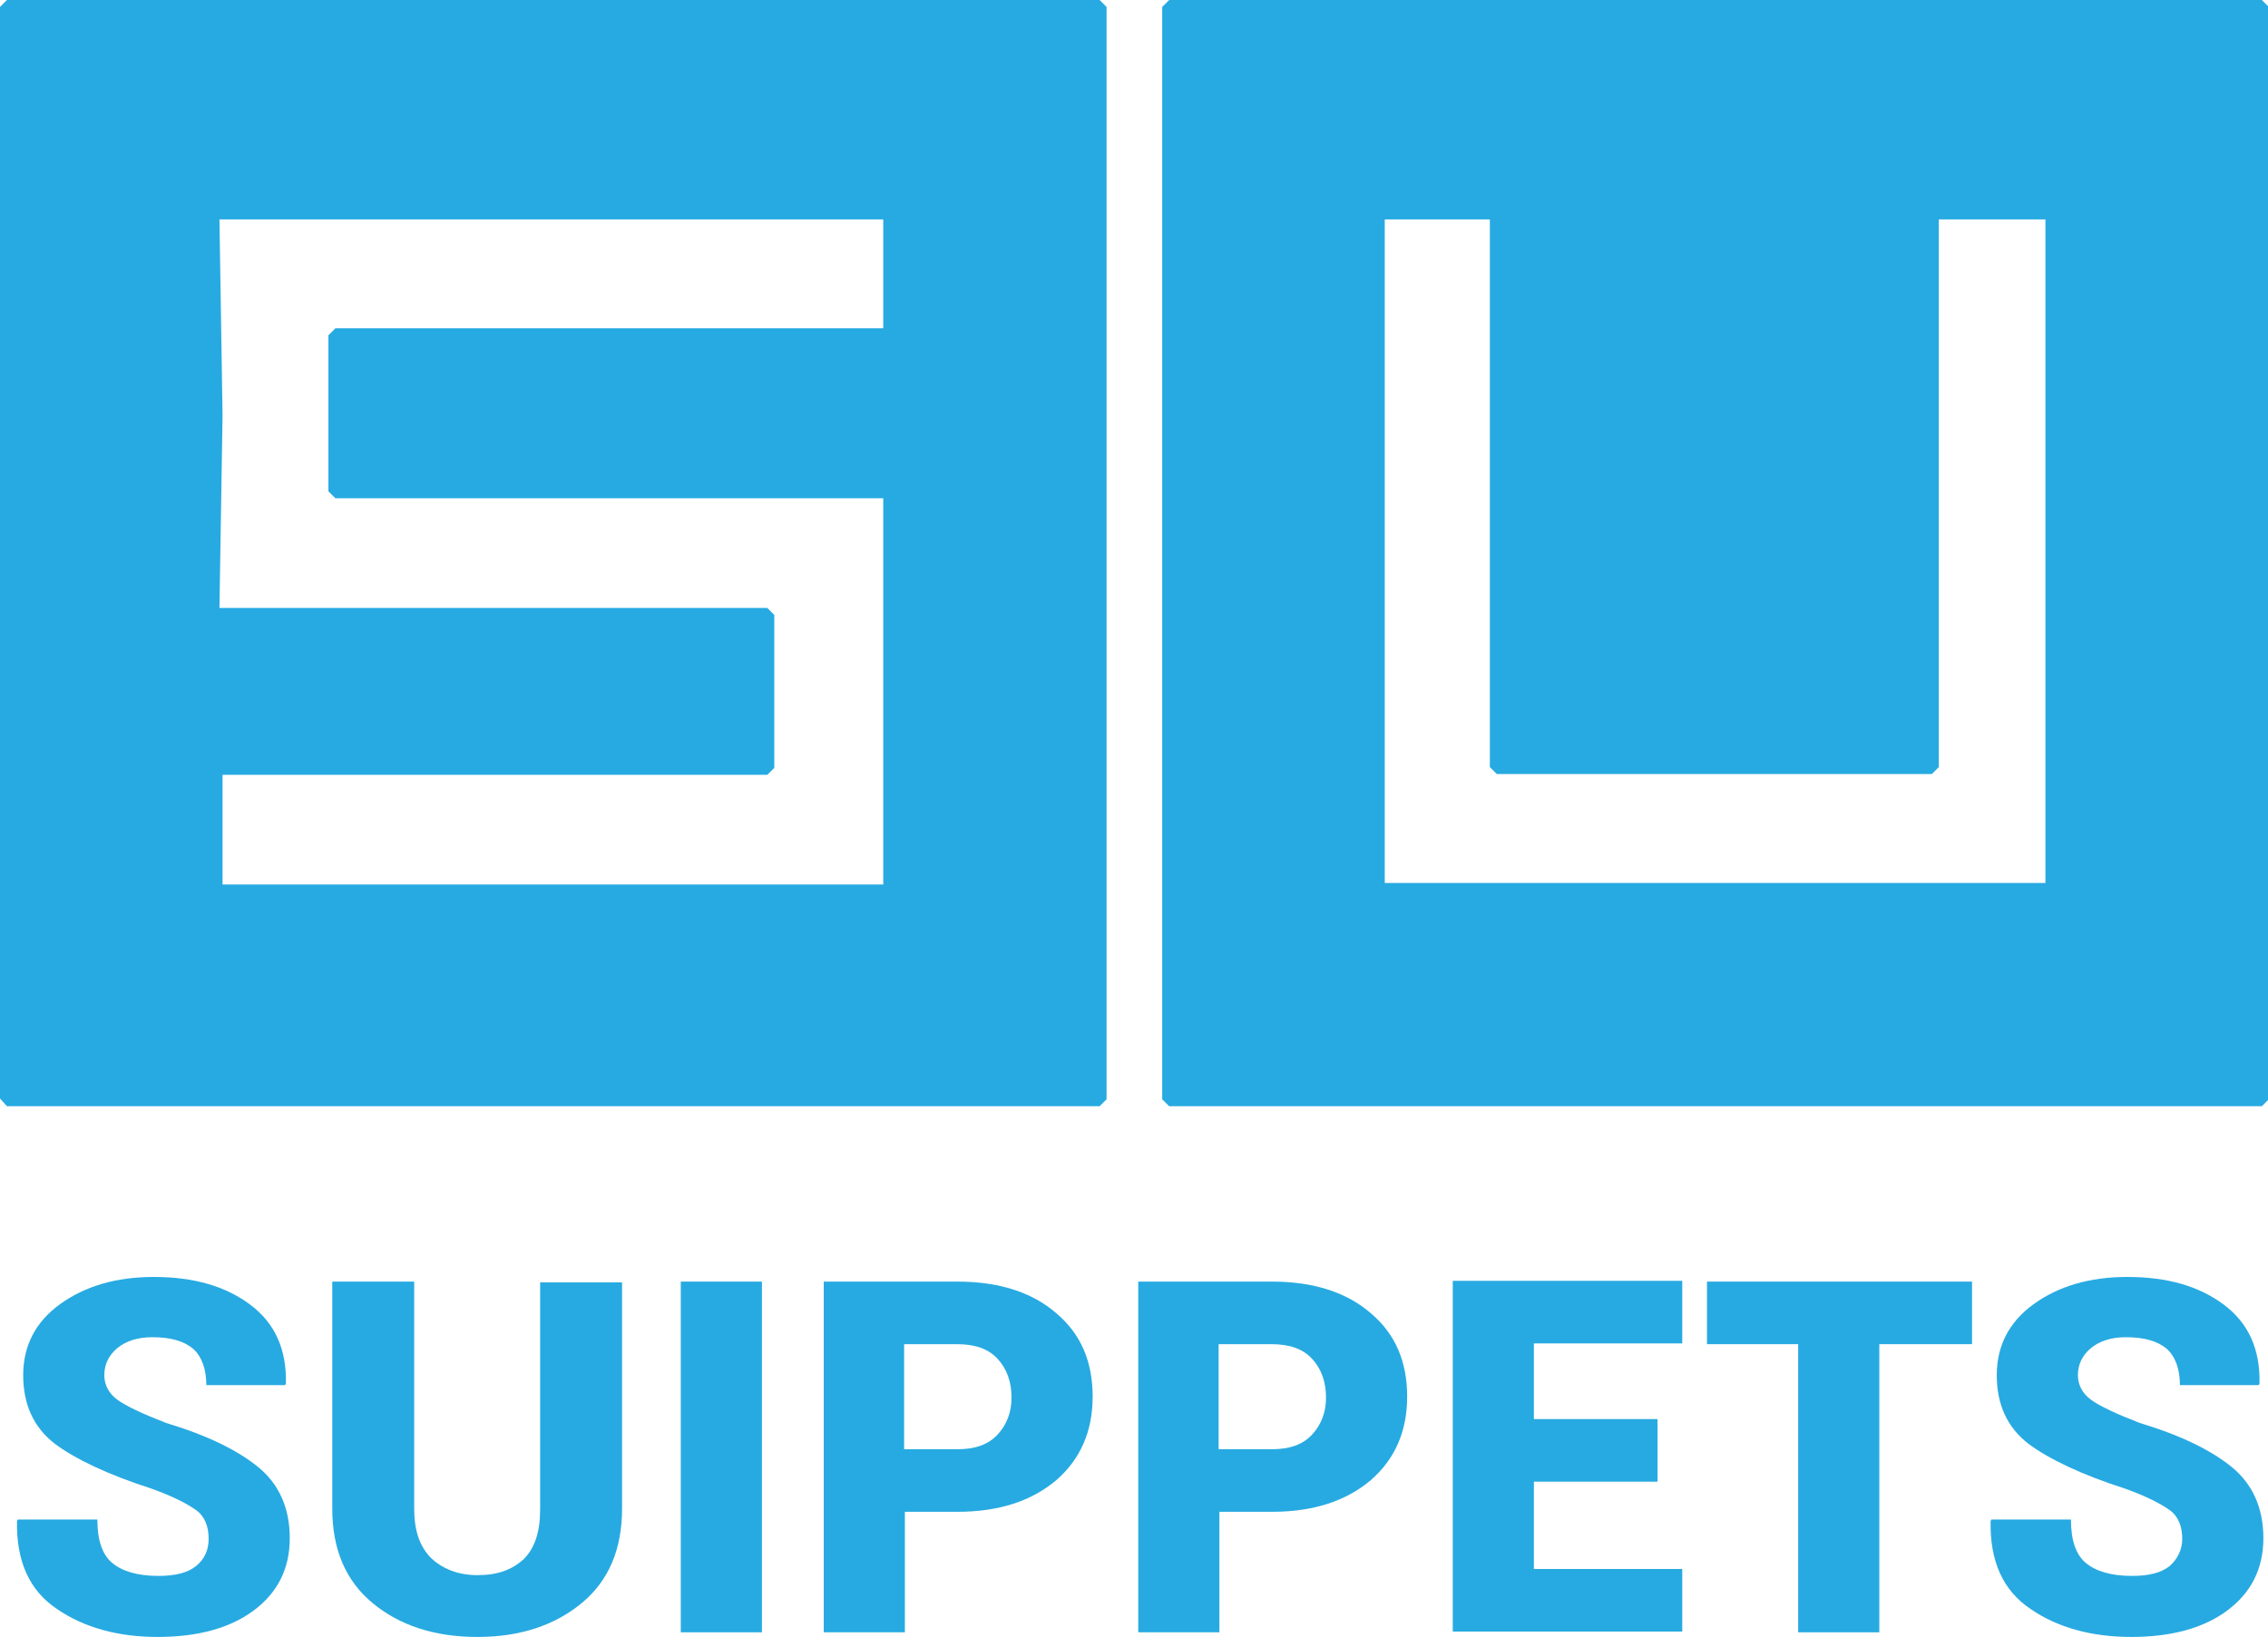 <?xml version="1.0" encoding="utf-8"?>
<svg version="1.1" id="Layer_1" xmlns="http://www.w3.org/2000/svg" xmlns:xlink="http://www.w3.org/1999/xlink" x="0px" y="0px"
	 viewBox="0 0 293.5 211.9" style="enable-background:new 0 0 293.5 211.9;" xml:space="preserve">
<style type="text/css">
	.st0{fill:#27AAE1;}
</style>
<g>
	<g>
		<path class="st0" d="M0.9,0h141.4l0.9,0.9v141.4l-0.9,0.9H0.9L0,142.2V0.9L0.9,0z M28.4,28.4l0.4,25.4l-0.4,24.9h70.9l0.9,0.9
			v19.8l-0.9,0.9H28.8v14.2h85.5V64.5H43.4l-0.9-0.9V43.4l0.9-0.9h70.9V28.4H28.4z"/>
		<path class="st0" d="M151.3,0h141.4l0.9,0.9v141.4l-0.9,0.9H151.3l-0.9-0.9V0.9L151.3,0z M179.2,28.4v85.9h85.5V28.4h-13.8v70.9
			l-0.9,0.9h-56.3l-0.9-0.9V28.4H179.2z"/>
	</g>
	<g>
		<path class="st0" d="M27,199.2c0-1.6-0.5-2.9-1.6-3.7s-3-1.8-5.8-2.8c-5.6-1.8-9.8-3.8-12.5-5.8c-2.7-2.1-4.1-5-4.1-8.9
			c0-3.8,1.6-6.9,4.8-9.2s7.2-3.5,12.1-3.5c5.2,0,9.3,1.2,12.5,3.6c3.2,2.4,4.7,5.8,4.6,10.2l-0.1,0.2H26.7c0-2.1-0.6-3.7-1.7-4.7
			c-1.2-1-2.9-1.5-5.3-1.5c-1.9,0-3.4,0.5-4.5,1.4c-1.1,0.9-1.7,2.1-1.7,3.5c0,1.3,0.6,2.4,1.7,3.2s3.2,1.8,6.3,3
			c5.3,1.6,9.2,3.5,11.9,5.7c2.7,2.2,4.1,5.3,4.1,9.2c0,4-1.6,7.1-4.7,9.4c-3.1,2.3-7.3,3.4-12.4,3.4c-5.1,0-9.5-1.2-13-3.6
			c-3.6-2.4-5.3-6.2-5.2-11.4l0.1-0.2h10.3c0,2.6,0.6,4.5,1.9,5.6c1.3,1.1,3.3,1.7,6,1.7c2.2,0,3.8-0.4,4.9-1.3
			C26.5,201.8,27,200.6,27,199.2z"/>
		<path class="st0" d="M80.5,165.9v29.4c0,5.2-1.7,9.3-5.2,12.2c-3.5,2.9-8,4.4-13.5,4.4c-5.6,0-10.1-1.5-13.6-4.4
			c-3.5-2.9-5.2-7-5.2-12.2v-29.4h10.6v29.4c0,2.8,0.7,4.9,2.2,6.4c1.5,1.4,3.5,2.2,6,2.2c2.6,0,4.5-0.7,6-2.1
			c1.4-1.4,2.1-3.5,2.1-6.4v-29.4H80.5z"/>
		<path class="st0" d="M98.6,211.3H88.1v-45.4h10.5V211.3z"/>
		<path class="st0" d="M117.1,195.7v15.6h-10.5v-45.4h17.3c5.4,0,9.7,1.4,12.8,4.1c3.2,2.7,4.7,6.3,4.7,10.8s-1.6,8.1-4.7,10.8
			c-3.2,2.7-7.4,4.1-12.8,4.1H117.1z M117.1,187.6h6.8c2.3,0,4-0.6,5.2-1.9c1.2-1.3,1.8-2.9,1.8-4.8c0-2-0.6-3.7-1.8-5
			c-1.2-1.3-2.9-1.9-5.3-1.9h-6.8V187.6z"/>
		<path class="st0" d="M157.8,195.7v15.6h-10.5v-45.4h17.3c5.4,0,9.7,1.4,12.8,4.1c3.2,2.7,4.7,6.3,4.7,10.8s-1.6,8.1-4.7,10.8
			c-3.2,2.7-7.4,4.1-12.8,4.1H157.8z M157.8,187.6h6.8c2.3,0,4-0.6,5.2-1.9c1.2-1.3,1.8-2.9,1.8-4.8c0-2-0.6-3.7-1.8-5
			c-1.2-1.3-2.9-1.9-5.3-1.9h-6.8V187.6z"/>
		<path class="st0" d="M214.5,191.8h-16v11.3h19.2v8.1H188v-45.4h29.7v8.1h-19.2v9.8h16V191.8z"/>
		<path class="st0" d="M255.2,174h-12v37.3h-10.5V174h-11.8v-8.1h34.3V174z"/>
		<path class="st0" d="M282.4,199.2c0-1.6-0.5-2.9-1.6-3.7s-3-1.8-5.8-2.8c-5.6-1.8-9.8-3.8-12.5-5.8c-2.7-2.1-4.1-5-4.1-8.9
			c0-3.8,1.6-6.9,4.8-9.2s7.2-3.5,12.1-3.5c5.2,0,9.3,1.2,12.5,3.6c3.2,2.4,4.7,5.8,4.6,10.2l-0.1,0.2h-10.2c0-2.1-0.6-3.7-1.7-4.7
			c-1.2-1-2.9-1.5-5.3-1.5c-1.9,0-3.4,0.5-4.5,1.4c-1.1,0.9-1.7,2.1-1.7,3.5c0,1.3,0.6,2.4,1.7,3.2s3.2,1.8,6.3,3
			c5.3,1.6,9.2,3.5,11.9,5.7c2.7,2.2,4.1,5.3,4.1,9.2c0,4-1.6,7.1-4.7,9.4c-3.1,2.3-7.3,3.4-12.4,3.4c-5.1,0-9.5-1.2-13-3.6
			c-3.6-2.4-5.3-6.2-5.2-11.4l0.1-0.2h10.3c0,2.6,0.6,4.5,1.9,5.6c1.3,1.1,3.3,1.7,6,1.7c2.2,0,3.8-0.4,4.9-1.3
			C281.8,201.8,282.4,200.6,282.4,199.2z"/>
	</g>
</g>
</svg>
